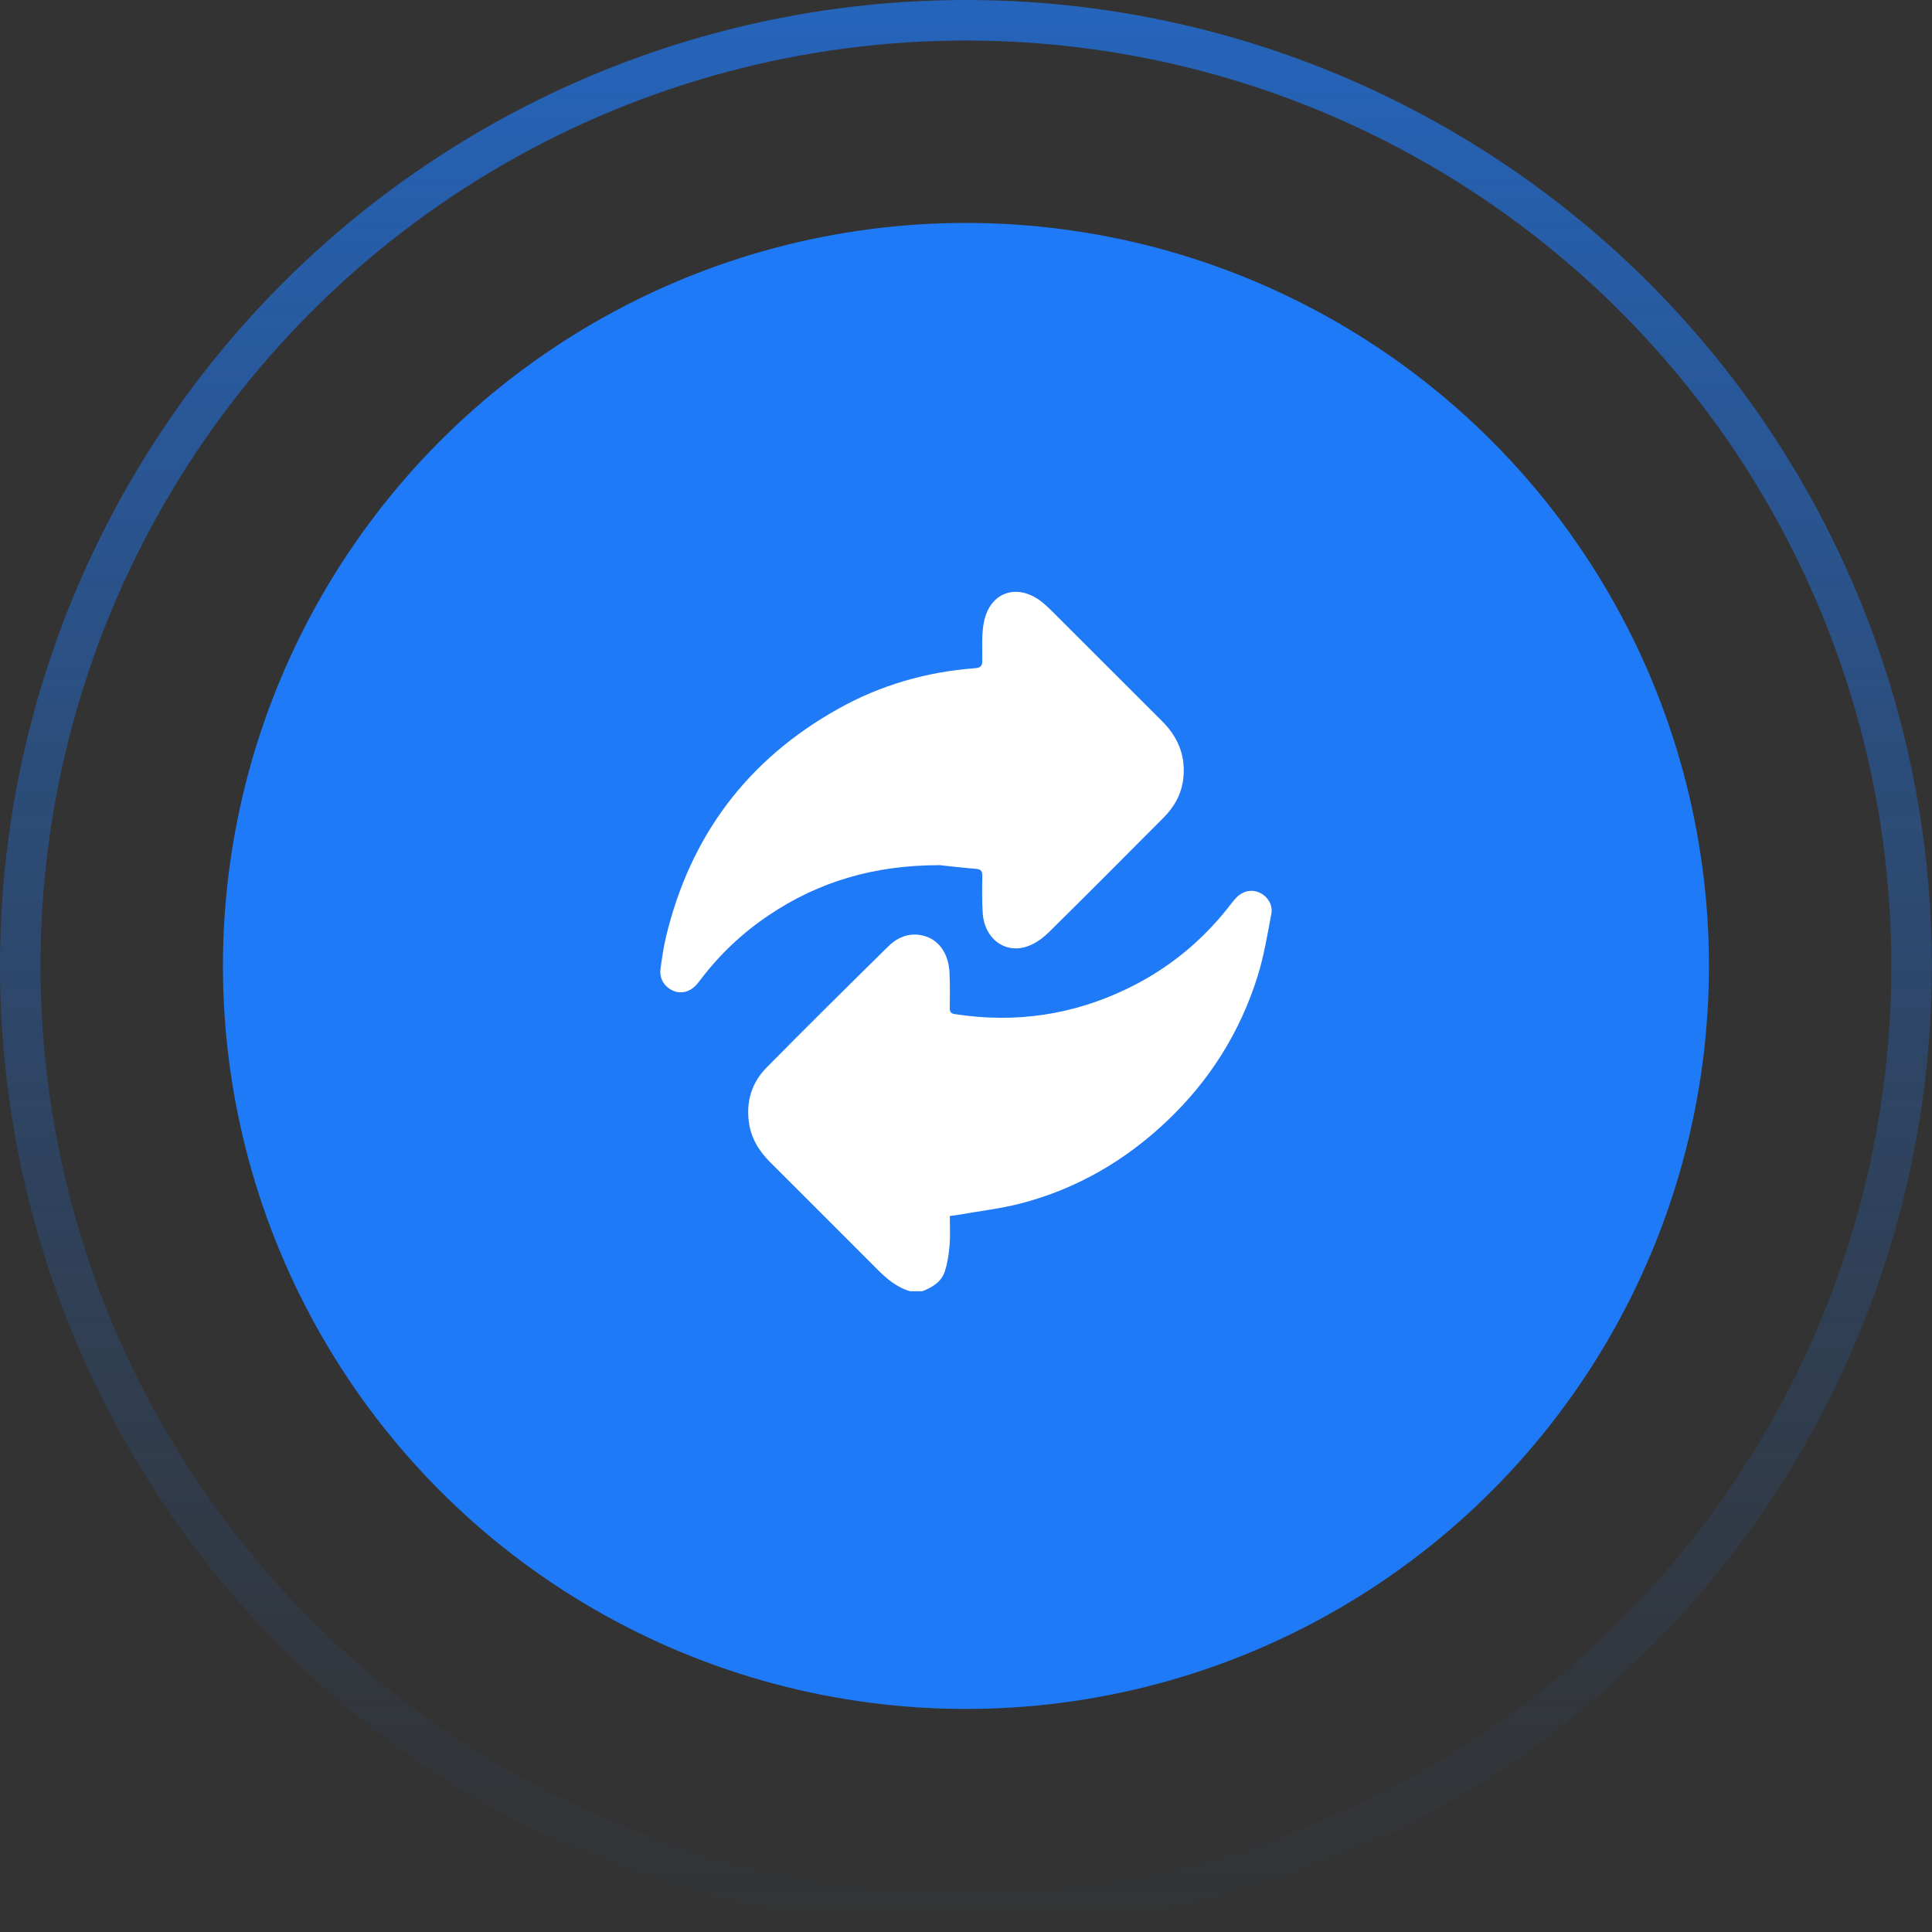 <?xml version="1.0" encoding="UTF-8"?>
<svg id="Capa_2" data-name="Capa 2" xmlns="http://www.w3.org/2000/svg" xmlns:xlink="http://www.w3.org/1999/xlink" viewBox="0 0 168.73 168.73">
  <rect x="0" y="0" width="168.73" height="168.73" fill="#333333" stroke="none"/>
  <defs>
    <style>
      .cls-1 {
        fill: none;
        stroke: url(#Degradado_sin_nombre_79);
        stroke-miterlimit: 10;
        stroke-width: 3.54px;
      }

      .cls-2 {
        fill: #fff;
      }

      .cls-3 {
        fill: #1f7af7;
      }
    </style>
    <linearGradient id="Degradado_sin_nombre_79" data-name="Degradado sin nombre 79" x1="84.36" y1="168.73" x2="84.36" y2="0" gradientUnits="userSpaceOnUse">
      <stop offset="0" stop-color="#1f7af7" stop-opacity="0"/>
      <stop offset=".12" stop-color="#1f7af7" stop-opacity=".05"/>
      <stop offset=".32" stop-color="#1f7af7" stop-opacity=".17"/>
      <stop offset=".6" stop-color="#1f7af7" stop-opacity=".36"/>
      <stop offset=".92" stop-color="#1f7af7" stop-opacity=".63"/>
      <stop offset="1" stop-color="#1f7af7" stop-opacity=".7"/>
    </linearGradient>
  </defs>
  <g id="GRAFICA">
    <g>
      <circle class="cls-1" cx="84.36" cy="84.36" r="82.59"/>
      <circle class="cls-3" cx="84.36" cy="84.36" r="64.89"/>
      <g id="bJVbYe">
        <g>
          <path class="cls-2" d="m79.49,112.77c-1.17-.33-2.04-1.08-2.88-1.92-3.11-3.13-6.24-6.24-9.36-9.36-.98-.98-1.67-2.11-1.85-3.51-.24-1.83.27-3.45,1.55-4.75,3.52-3.56,7.08-7.09,10.65-10.6.84-.82,1.91-1.23,3.12-.89,1.28.35,2.11,1.54,2.2,3.15.05,1.05.04,2.11.03,3.16,0,.35.11.47.46.52,5.28.82,10.33.07,15.13-2.27,3.43-1.67,6.33-4.02,8.7-7.01.23-.3.46-.6.72-.88.58-.61,1.37-.77,2.06-.44.7.33,1.16,1.06,1.01,1.86-.35,1.81-.64,3.65-1.19,5.4-1.53,4.91-4.2,9.15-7.94,12.69-3.64,3.45-7.87,5.91-12.74,7.18-1.82.47-3.7.68-5.56,1.01-.19.03-.39.05-.65.09,0,.87.05,1.72-.02,2.56-.06.76-.18,1.54-.41,2.26-.3.93-1.09,1.41-1.97,1.75h-1.07Z"/>
          <path class="cls-2" d="m82.01,75.56c-5.63,0-10.49,1.42-14.88,4.38-2.28,1.53-4.25,3.39-5.92,5.58-.11.14-.22.28-.33.42-.57.67-1.36.9-2.08.59-.79-.34-1.24-1.08-1.11-1.97.13-.92.26-1.85.48-2.76,2.12-8.83,7.14-15.49,15.06-19.91,3.68-2.06,7.68-3.21,11.9-3.53.51-.04.67-.19.66-.71,0-1.11-.07-2.25.14-3.32.52-2.62,2.89-3.43,5.01-1.8.31.24.6.52.89.8,3.22,3.22,6.44,6.44,9.66,9.65,1.37,1.37,2.06,2.98,1.86,4.94-.14,1.38-.77,2.53-1.74,3.5-3.31,3.32-6.62,6.65-9.96,9.95-.46.45-1,.88-1.58,1.14-2.08.97-4.11-.39-4.25-2.83-.06-1.05-.05-2.11-.03-3.16,0-.41-.08-.6-.54-.64-1.19-.09-2.37-.24-3.23-.33Z"/>
        </g>
      </g>
    </g>
  </g>
</svg>
